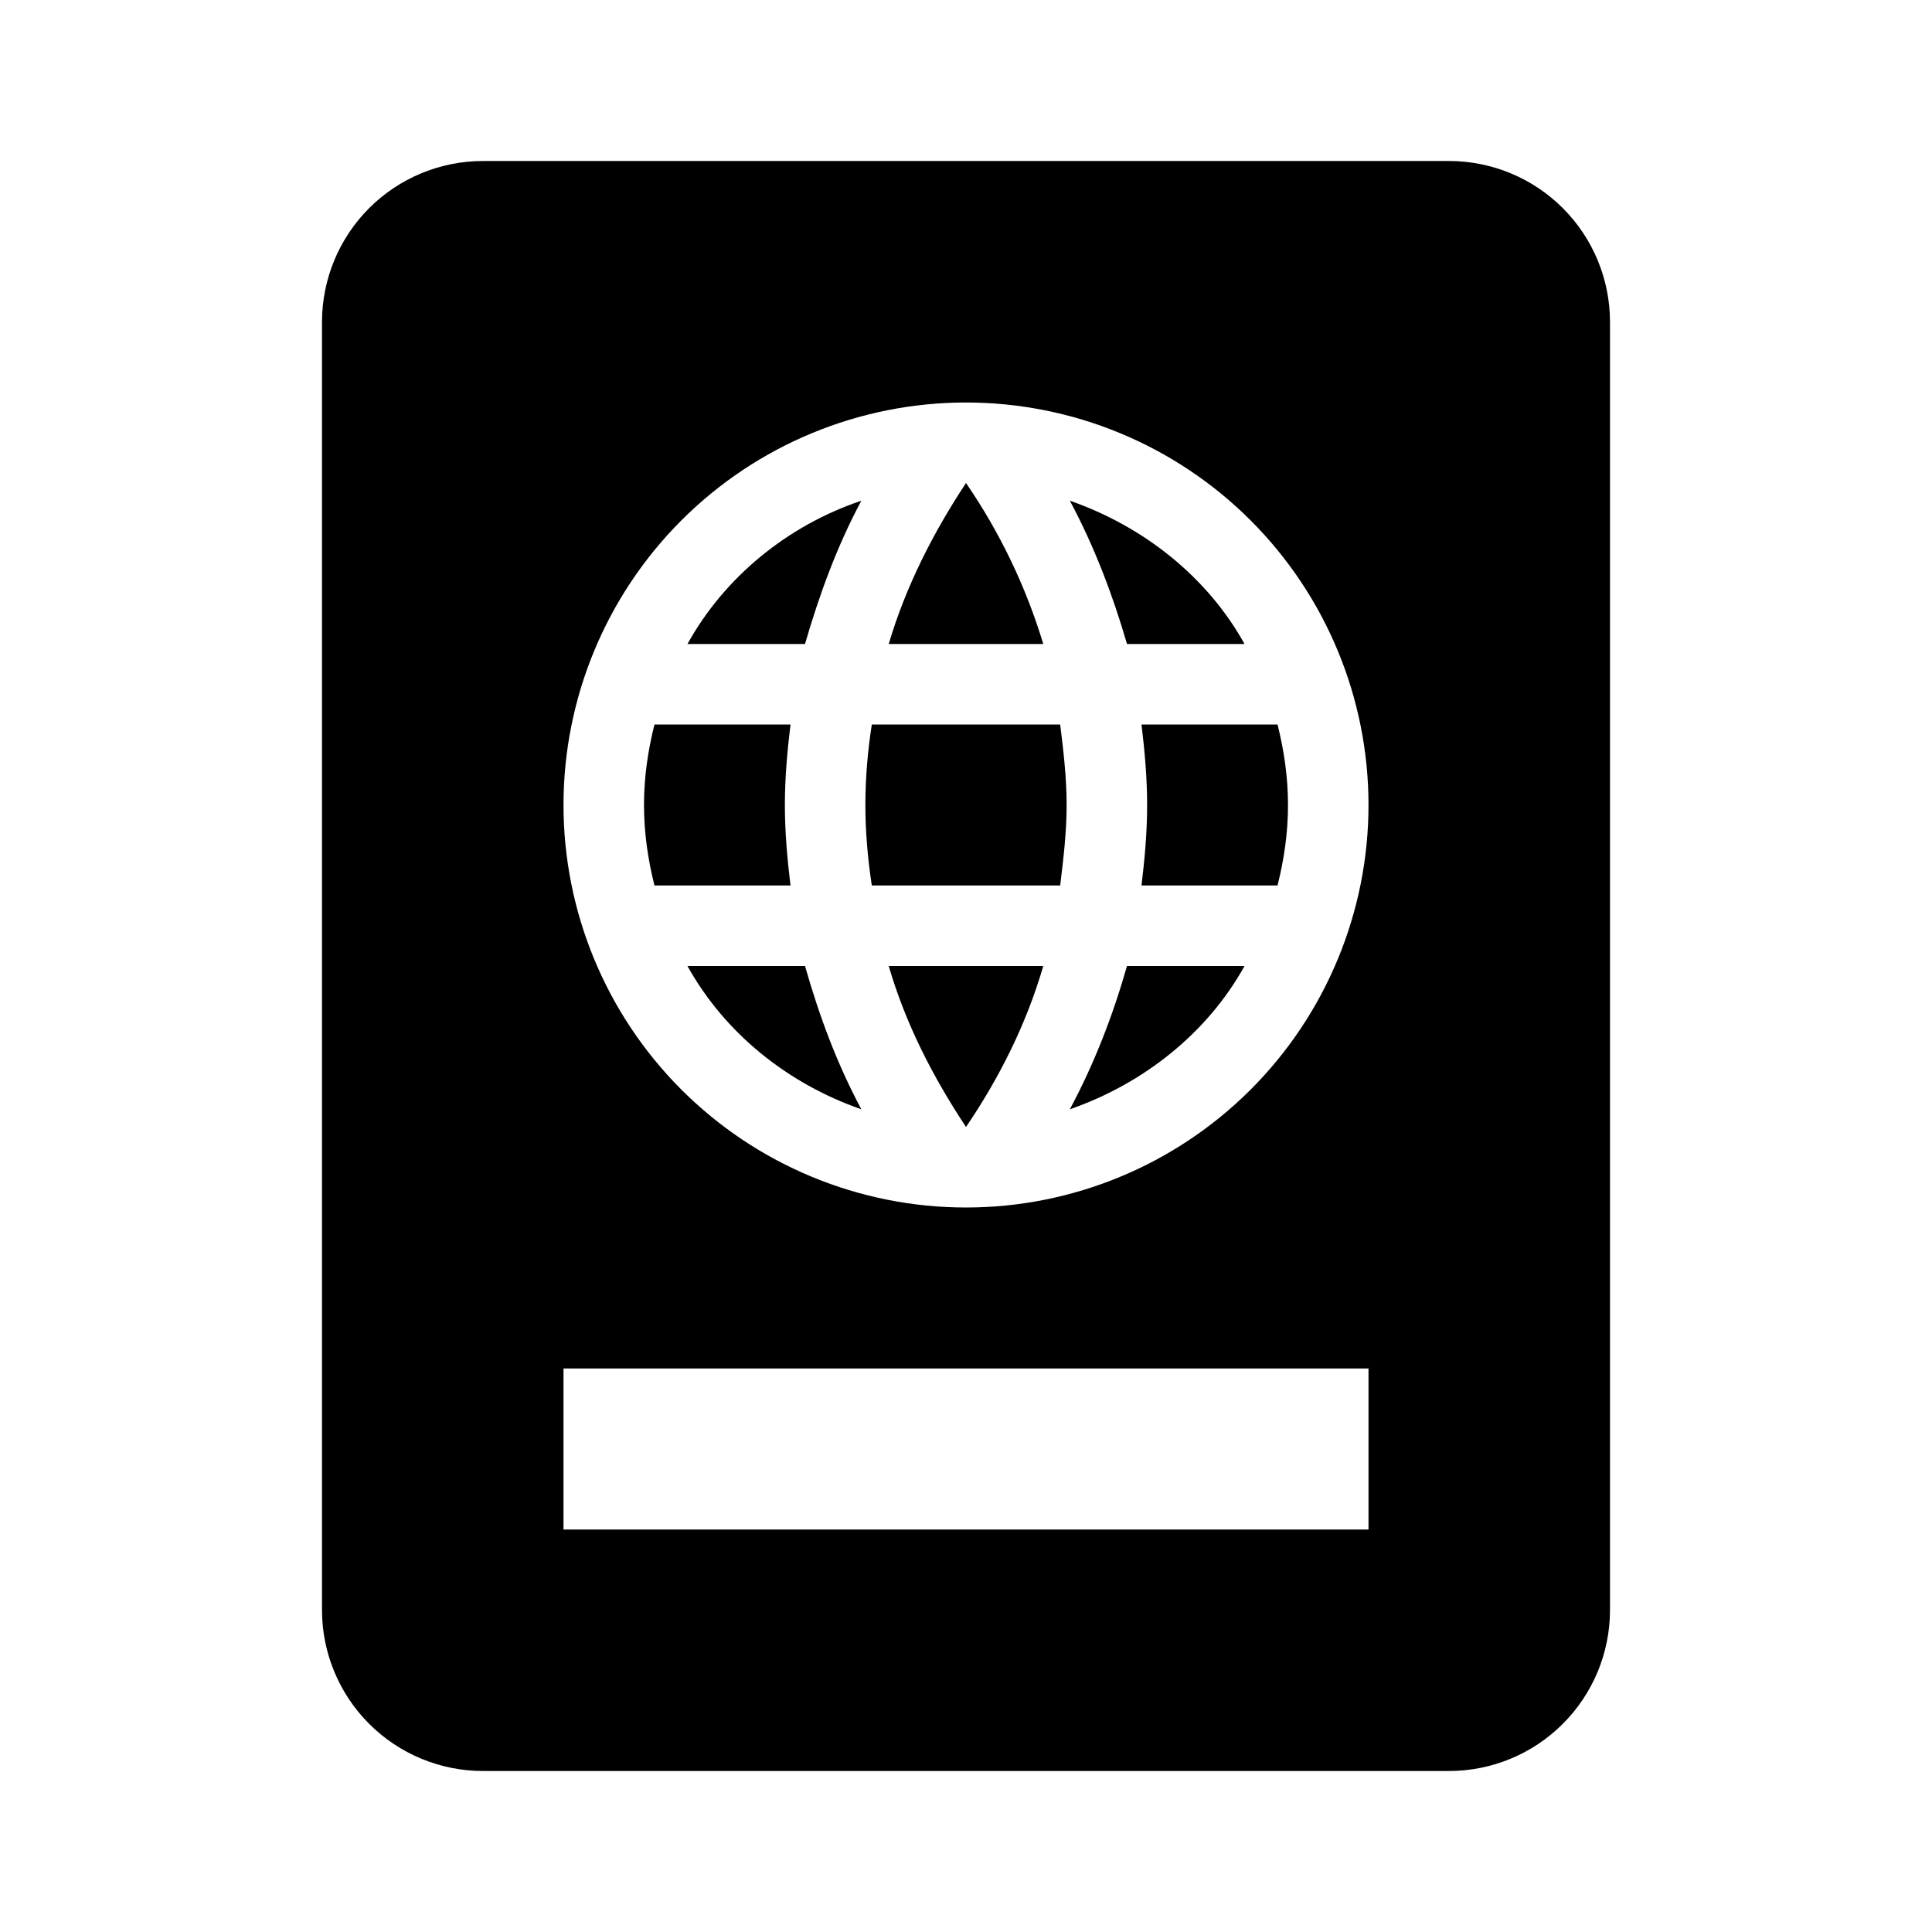 <svg width="60" height="60" viewBox="0 0 60 60" fill="none" xmlns="http://www.w3.org/2000/svg">
<path d="M15 5C13.674 5 12.402 5.527 11.464 6.464C10.527 7.402 10 8.674 10 10V50C10 51.326 10.527 52.598 11.464 53.535C12.402 54.473 13.674 55 15 55H45C46.326 55 47.598 54.473 48.535 53.535C49.473 52.598 50 51.326 50 50V10C50 8.674 49.473 7.402 48.535 6.464C47.598 5.527 46.326 5 45 5H15ZM30 12.5C33.315 12.5 36.495 13.817 38.839 16.161C41.183 18.505 42.5 21.685 42.5 25C42.5 28.315 41.183 31.495 38.839 33.839C36.495 36.183 33.315 37.5 30 37.5C26.685 37.5 23.505 36.183 21.161 33.839C18.817 31.495 17.5 28.315 17.5 25C17.5 21.685 18.817 18.505 21.161 16.161C23.505 13.817 26.685 12.5 30 12.5ZM30 15C28.975 16.55 28.125 18.225 27.6 20H32.4C31.862 18.22 31.052 16.533 30 15ZM26.75 15.55C24.45 16.325 22.5 17.925 21.35 20H25C25.45 18.45 26 16.95 26.75 15.55ZM33.225 15.55C33.975 16.95 34.55 18.45 35 20H38.65C37.5 17.925 35.525 16.35 33.225 15.55ZM20.325 22.5C20.125 23.3 20 24.125 20 25C20 25.875 20.125 26.7 20.325 27.5H24.55C24.45 26.675 24.375 25.85 24.375 25C24.375 24.15 24.45 23.325 24.55 22.5H20.325ZM27.075 22.5C26.95 23.3 26.875 24.15 26.875 25C26.875 25.85 26.95 26.675 27.075 27.5H32.925C33.025 26.675 33.125 25.85 33.125 25C33.125 24.15 33.025 23.3 32.925 22.5H27.075ZM35.45 22.5C35.55 23.325 35.625 24.15 35.625 25C35.625 25.85 35.55 26.675 35.45 27.5H39.675C39.875 26.7 40 25.875 40 25C40 24.125 39.875 23.3 39.675 22.5H35.45ZM21.35 30C22.5 32.075 24.45 33.65 26.75 34.45C26 33.05 25.45 31.575 25 30H21.35ZM27.6 30C28.125 31.8 28.975 33.45 30 35C31.05 33.45 31.875 31.8 32.4 30H27.6ZM35 30C34.55 31.575 33.975 33.05 33.225 34.45C35.525 33.65 37.5 32.075 38.65 30H35ZM17.5 42.5H42.5V47.5H17.5V42.5Z" fill="black"/>
</svg>
